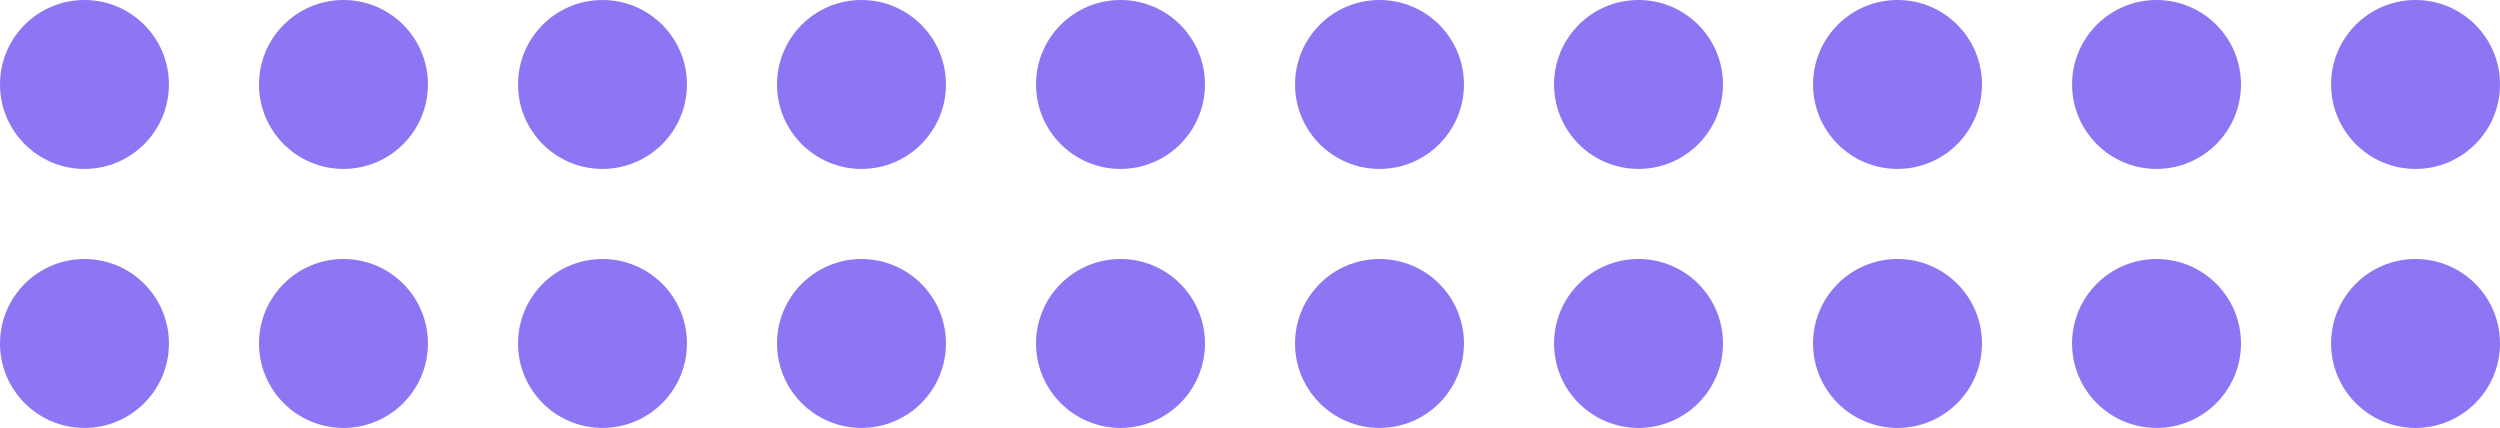 <svg width="222" height="38" viewBox="0 0 222 38" fill="none" xmlns="http://www.w3.org/2000/svg">
<circle r="7.5" transform="matrix(-1 -8.74228e-08 -8.74228e-08 1 30.5 7.5)" fill="#8D75F3"/>
<circle r="7.5" transform="matrix(-1 -8.74228e-08 -8.74228e-08 1 53.5 7.5)" fill="#8D75F3"/>
<circle r="7.5" transform="matrix(-1 -8.74228e-08 -8.74228e-08 1 122.5 30.5)" fill="#8D75F3"/>
<circle r="7.5" transform="matrix(-1 -8.74228e-08 -8.74228e-08 1 99.5 7.5)" fill="#8D75F3"/>
<circle r="7.5" transform="matrix(-1 -8.74228e-08 -8.74228e-08 1 99.5 30.5)" fill="#8D75F3"/>
<circle r="7.5" transform="matrix(-1 -8.74228e-08 -8.74228e-08 1 145.5 30.5)" fill="#8D75F3"/>
<circle r="7.5" transform="matrix(-1 -8.74228e-08 -8.74228e-08 1 122.5 7.5)" fill="#8D75F3"/>
<circle r="7.5" transform="matrix(-1 -8.74228e-08 -8.74228e-08 1 145.5 7.5)" fill="#8D75F3"/>
<circle r="7.5" transform="matrix(-1 -8.74228e-08 -8.74228e-08 1 168.5 30.5)" fill="#8D75F3"/>
<circle r="7.5" transform="matrix(-1 -8.74228e-08 -8.74228e-08 1 191.5 7.5)" fill="#8D75F3"/>
<circle r="7.5" transform="matrix(-1 -8.74228e-08 -8.74228e-08 1 214.5 7.5)" fill="#8D75F3"/>
<circle r="7.5" transform="matrix(-1 -8.74228e-08 -8.74228e-08 1 30.5 30.5)" fill="#8D75F3"/>
<circle r="7.5" transform="matrix(-1 -8.74228e-08 -8.74228e-08 1 53.5 30.5)" fill="#8D75F3"/>
<circle r="7.5" transform="matrix(-1 -8.74228e-08 -8.74228e-08 1 76.5 30.5)" fill="#8D75F3"/>
<circle cx="168.5" cy="7.5" r="7.5" fill="#8D75F3"/>
<circle cx="191.5" cy="30.5" r="7.5" fill="#8D75F3"/>
<circle cx="76.5" cy="7.5" r="7.5" fill="#8D75F3"/>
<circle r="7.5" transform="matrix(-1 -8.74228e-08 -8.74228e-08 1 214.5 30.5)" fill="#8D75F3"/>
<circle r="7.5" transform="matrix(-1 -8.74228e-08 -8.74228e-08 1 7.5 30.5)" fill="#8D75F3"/>
<circle r="7.5" transform="matrix(-1 -8.74228e-08 -8.74228e-08 1 7.5 7.5)" fill="#8D75F3"/>
</svg>
